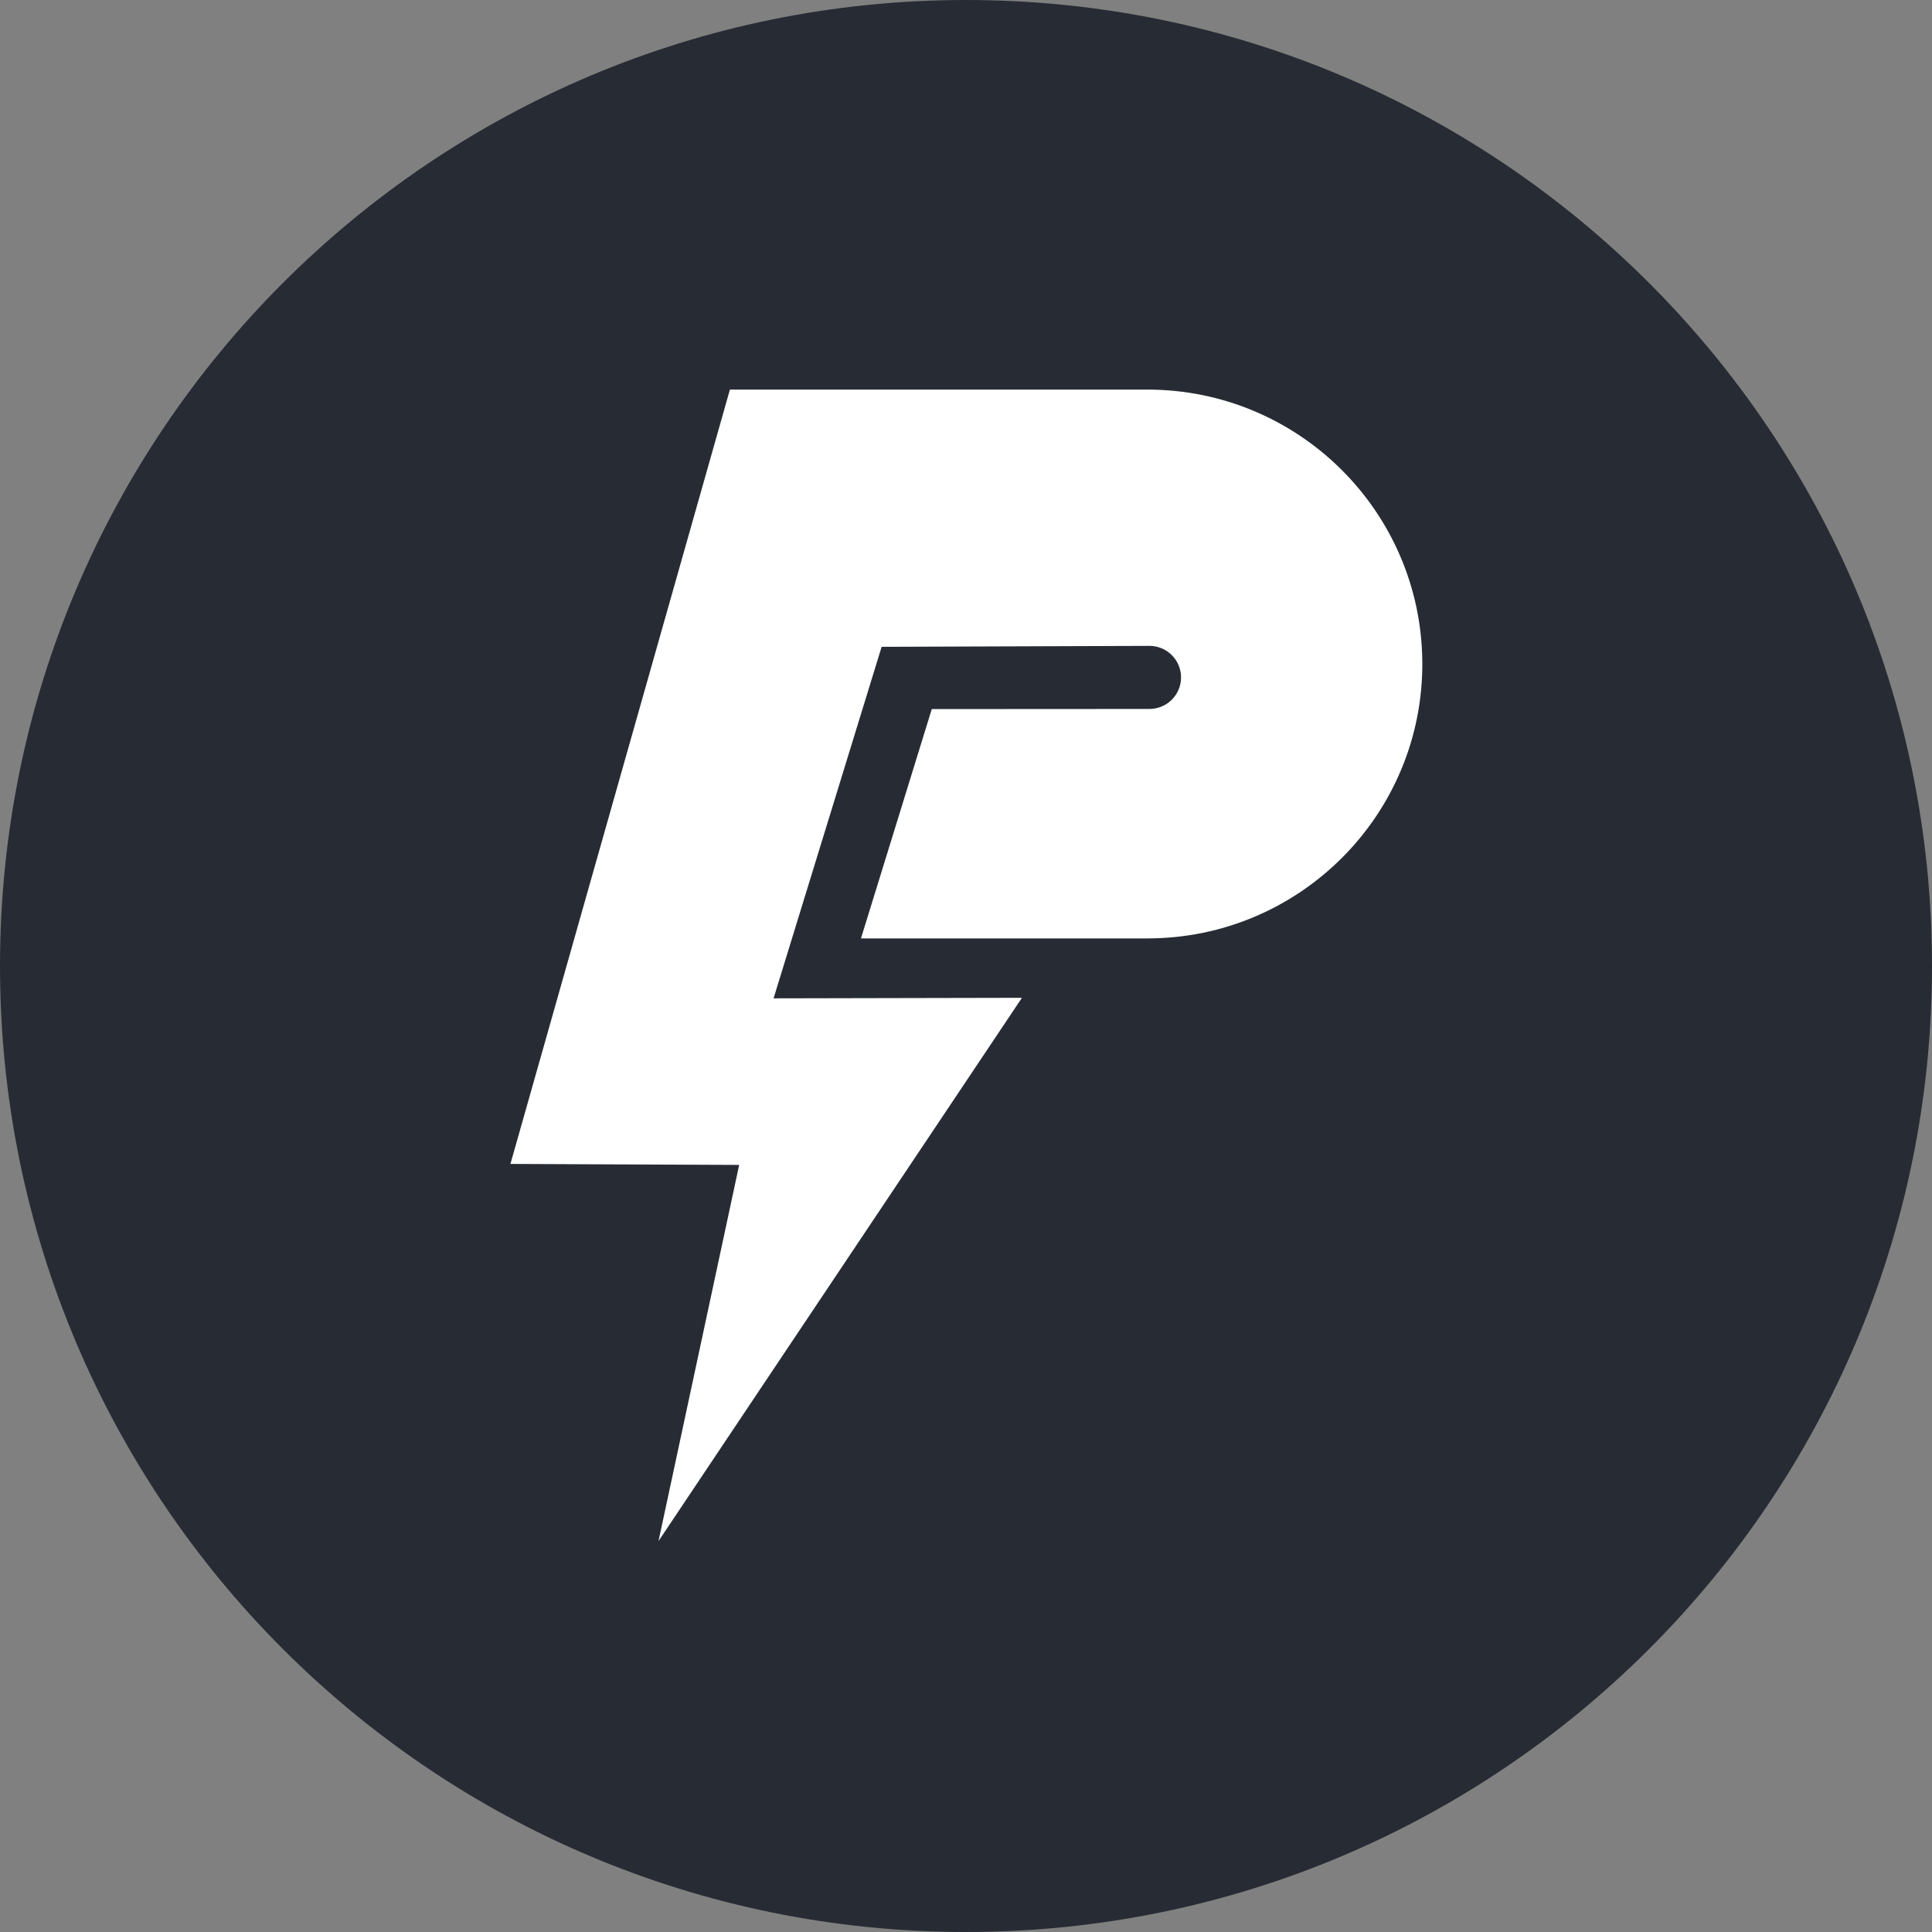 <?xml version="1.0" encoding="UTF-8"?><svg xmlns="http://www.w3.org/2000/svg" xmlns:xlink="http://www.w3.org/1999/xlink" contentScriptType="text/ecmascript" width="375" zoomAndPan="magnify" contentStyleType="text/css" viewBox="0 0 375 375" height="375" preserveAspectRatio="xMidYMid meet" version="1.0"><rect x="0" y="0" width="375" height="375" fill="#808080" stroke="none"/><defs><clipPath id="clip-0"><path d="M 99.066 75.613 L 276.066 75.613 L 276.066 299.113 L 99.066 299.113 Z M 99.066 75.613 " clip-rule="nonzero"/></clipPath></defs><path fill="rgb(15.289%, 17.249%, 20.389%)" d="M 187.5 0 C 83.945 0 0 83.945 0 187.5 C 0 291.055 83.945 375 187.5 375 C 291.055 375 375 291.055 375 187.5 C 375 83.945 291.055 0 187.5 0 Z M 187.5 0 " fill-opacity="1" fill-rule="nonzero"/><g clip-path="url(#clip-0)"><path fill="rgb(100%, 100%, 100%)" d="M 141.676 75.617 L 99.074 225.918 L 143.473 226.109 L 127.816 299.125 L 198.355 193.676 L 150.148 193.777 L 171.125 125.547 L 223.105 125.363 C 223.508 125.363 223.906 125.402 224.301 125.48 C 224.695 125.559 225.082 125.676 225.453 125.828 C 225.824 125.984 226.18 126.172 226.516 126.395 C 226.848 126.617 227.16 126.871 227.445 127.156 C 227.73 127.441 227.984 127.75 228.207 128.086 C 228.43 128.418 228.621 128.773 228.773 129.145 C 228.93 129.516 229.043 129.898 229.125 130.293 C 229.203 130.688 229.242 131.086 229.242 131.488 C 229.242 131.891 229.199 132.293 229.121 132.688 C 229.043 133.086 228.926 133.469 228.77 133.844 C 228.613 134.215 228.422 134.57 228.195 134.906 C 227.969 135.238 227.711 135.551 227.426 135.836 C 227.137 136.117 226.824 136.371 226.484 136.594 C 226.148 136.816 225.793 137.004 225.418 137.156 C 225.039 137.309 224.656 137.426 224.258 137.5 C 223.859 137.574 223.457 137.613 223.051 137.609 L 180.859 137.633 L 167.113 182.145 L 222.703 182.145 C 252.336 182.145 276.312 158.035 276.07 128.449 C 275.816 99.199 251.992 75.617 222.684 75.617 Z M 141.676 75.617 " fill-opacity="1" fill-rule="nonzero"/></g></svg>
